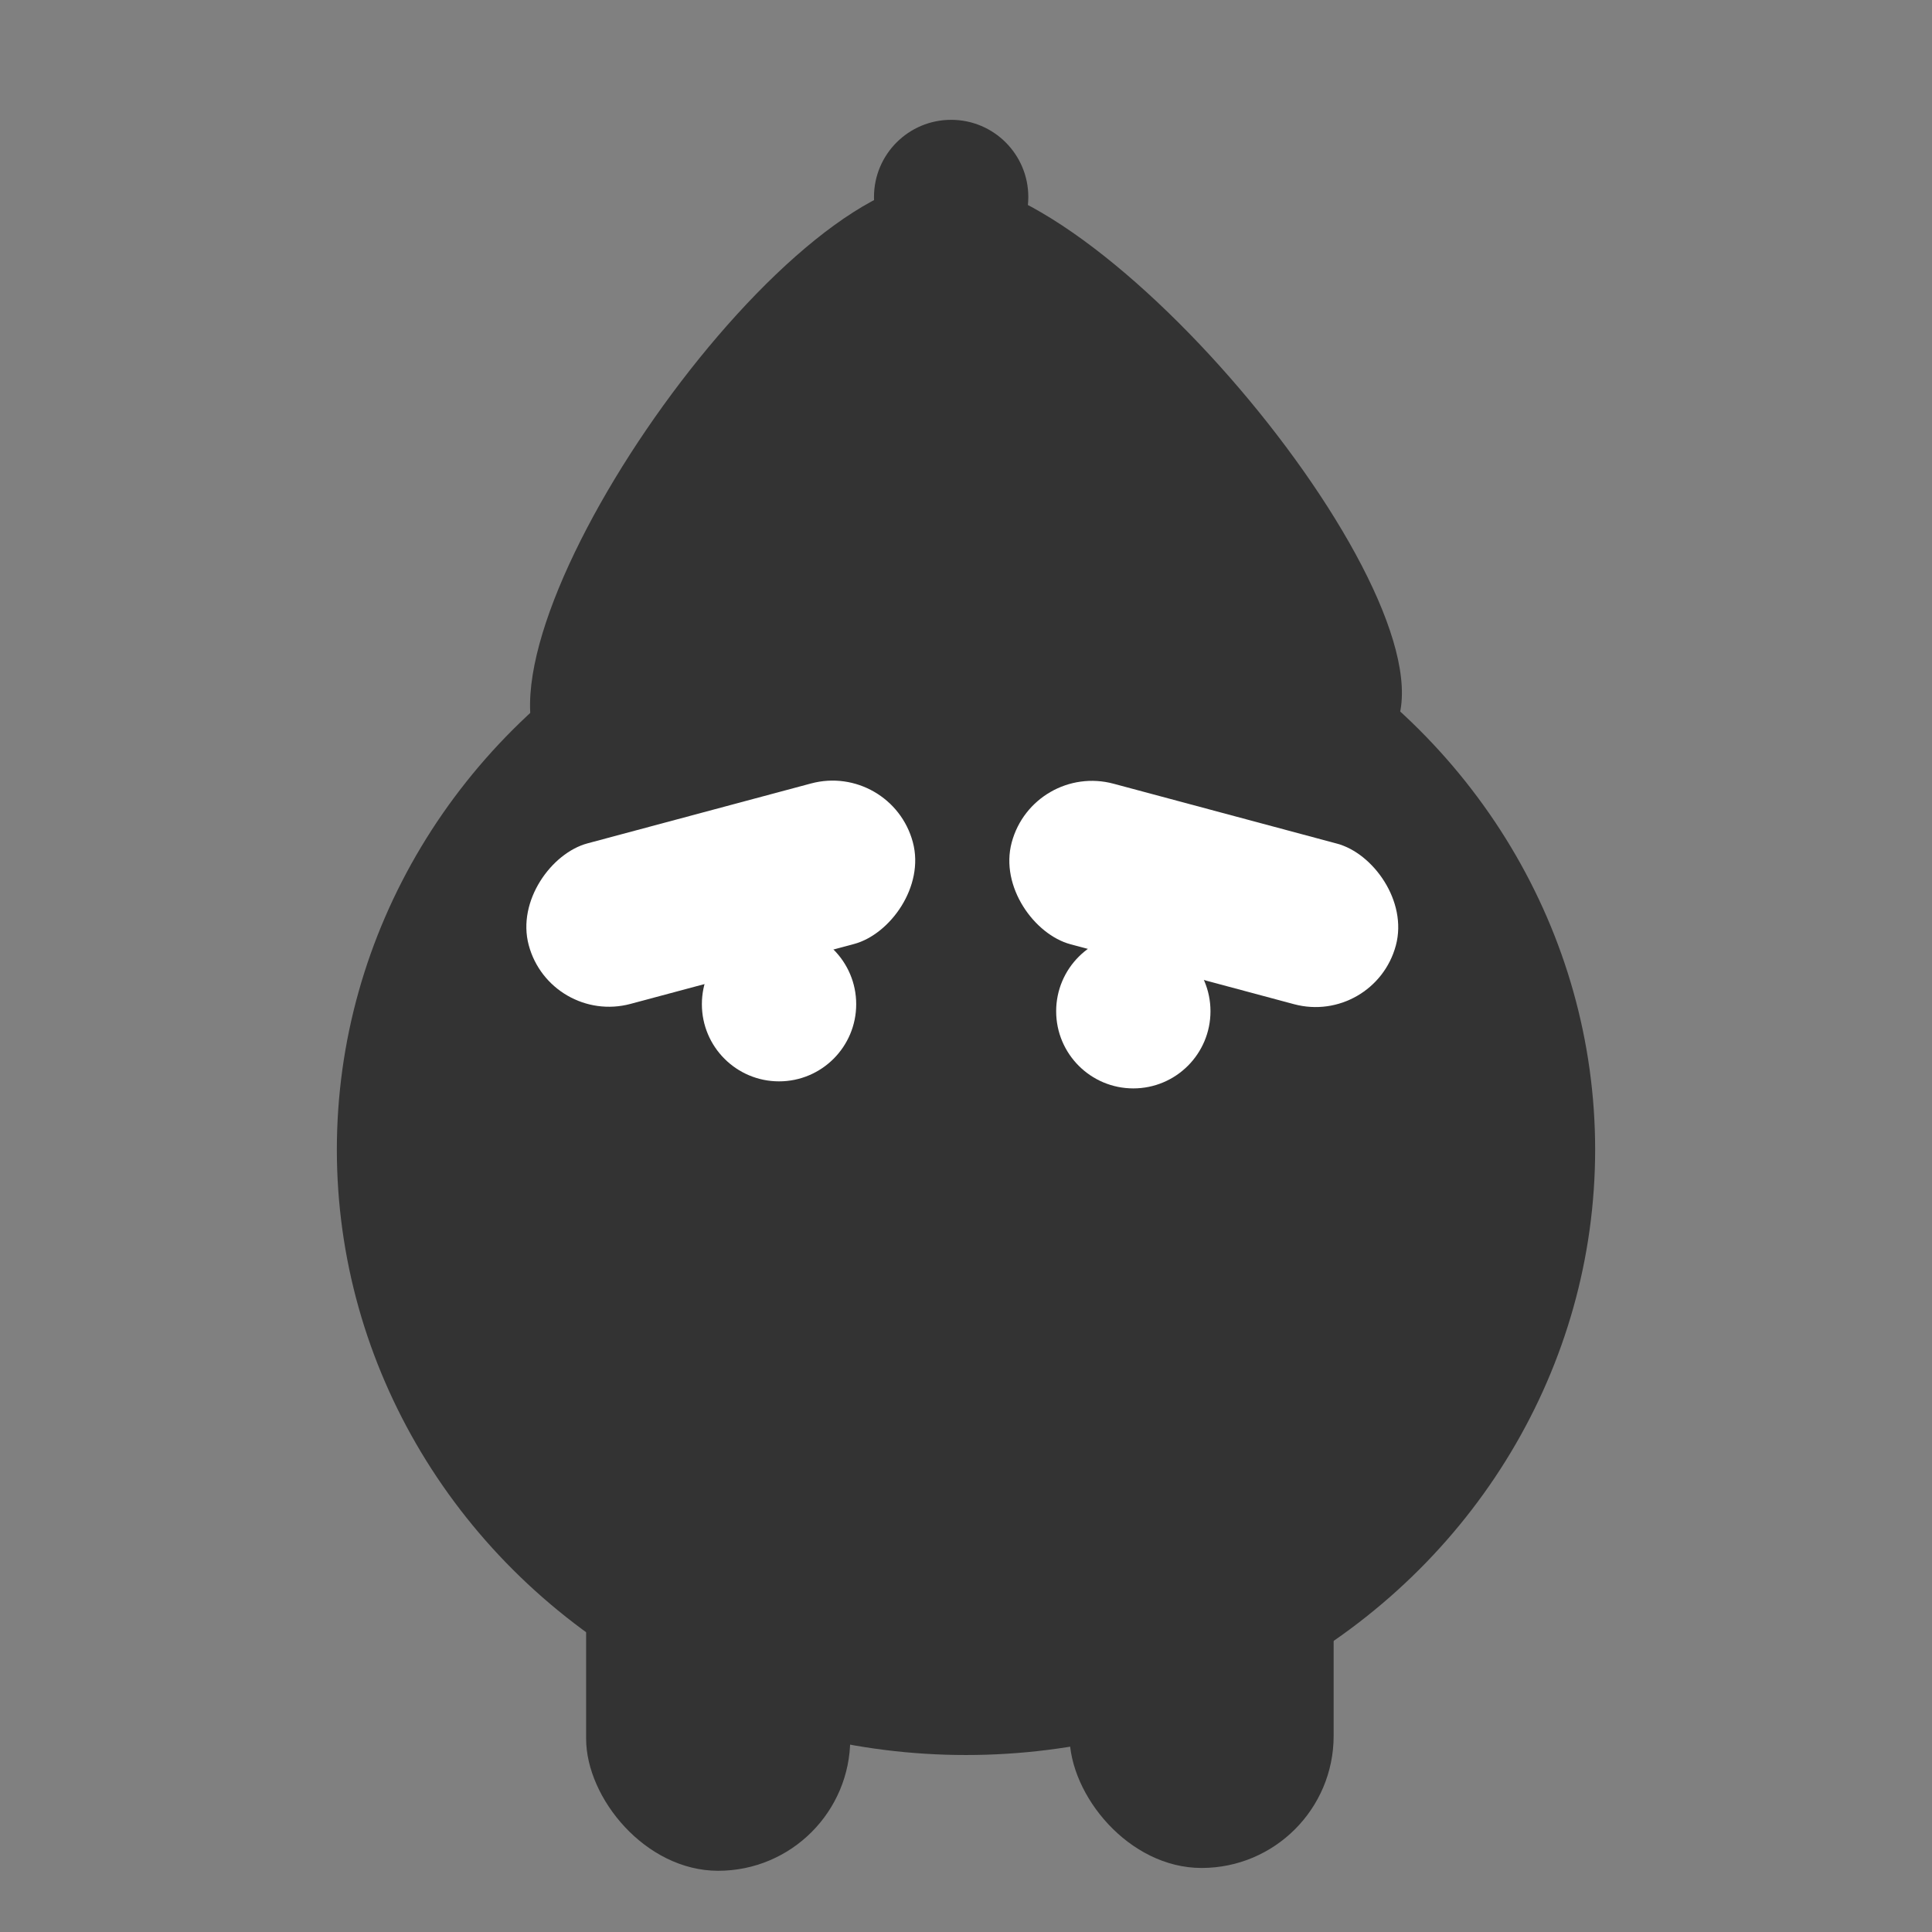 <?xml version="1.0" encoding="UTF-8" standalone="no"?>
<!-- Created with Inkscape (http://www.inkscape.org/) -->

<svg
   width="48"
   height="48"
   viewBox="0 0 48 48"
   version="1.1"
   id="svg1"
   inkscape:version="1.4.2 (ebf0e940d0, 2025-05-08)"
   sodipodi:docname="void-liner.svg"
   xmlns:inkscape="http://www.inkscape.org/namespaces/inkscape"
   xmlns:sodipodi="http://sodipodi.sourceforge.net/DTD/sodipodi-0.dtd"
   xmlns="http://www.w3.org/2000/svg"
   xmlns:svg="http://www.w3.org/2000/svg">
  <rect x="0" y="0" width="48" height="48" fill="#808080" stroke="none"/>
  <sodipodi:namedview
     id="namedview1"
     pagecolor="#ffffff"
     bordercolor="#000000"
     borderopacity="0.25"
     inkscape:showpageshadow="2"
     inkscape:pageopacity="0.0"
     inkscape:pagecheckerboard="0"
     inkscape:deskcolor="#d1d1d1"
     inkscape:document-units="px"
     inkscape:zoom="13.5625"
     inkscape:cx="24"
     inkscape:cy="22.156682"
     inkscape:window-width="1536"
     inkscape:window-height="902"
     inkscape:window-x="0"
     inkscape:window-y="0"
     inkscape:window-maximized="1"
     inkscape:current-layer="layer1" />
  <defs
     id="defs1" />
  <g
     inkscape:label="Layer 1"
     inkscape:groupmode="layer"
     id="layer1">
    <ellipse
       style="fill:#333333;stroke-width:1.559;stroke-dasharray:none;paint-order:fill markers stroke"
       id="path1"
       cx="24"
       cy="28.562"
       rx="15.631"
       ry="15.041" />
    <circle
       style="fill:#ffffff;stroke-width:1.559;stroke-dasharray:none;paint-order:fill markers stroke"
       id="path3-3"
       cx="28.157"
       cy="25.124"
       r="1.917" />
    <rect
       style="fill:#333333;stroke-width:1.559;stroke-dasharray:none;paint-order:fill markers stroke"
       id="rect1"
       width="6.562"
       height="11.281"
       x="14.562"
       y="35.198"
       ry="3.281" />
    <rect
       style="fill:#333333;stroke-width:1.559;stroke-dasharray:none;paint-order:fill markers stroke"
       id="rect2"
       width="6.562"
       height="11.281"
       x="26.572"
       y="35.128"
       ry="3.281" />
    <circle
       style="fill:#ffffff;stroke-width:1.559;stroke-dasharray:none;paint-order:fill markers stroke"
       id="path3"
       cx="19.355"
       cy="24.949"
       r="1.917" />
    <path
       sodipodi:type="star"
       style="fill:#333333;fill-opacity:1;stroke-width:1.559;paint-order:fill markers stroke"
       id="path2"
       inkscape:flatsided="true"
       sodipodi:sides="3"
       sodipodi:cx="6.7096772"
       sodipodi:cy="3.2442396"
       sodipodi:r1="12.127418"
       sodipodi:r2="6.0637088"
       sodipodi:arg1="0.48645533"
       sodipodi:arg2="1.5336529"
       inkscape:rounded="0.2"
       inkscape:randomized="0"
       d="M 17.43,8.914 C 15.466,12.627 -1.326,13.251 -3.561,9.694 -5.795,6.136 2.061,-8.719 6.259,-8.875 10.457,-9.031 19.394,5.2 17.43,8.914 Z"
       inkscape:transform-center-x="-0.1681331"
       inkscape:transform-center-y="-1.2836386"
       transform="matrix(1,0,0,0.776,17.122,11.346)" />
    <circle
       style="mix-blend-mode:darken;fill:#333333;fill-opacity:1;stroke-width:1.559;stroke-dasharray:none;paint-order:fill markers stroke"
       id="circle2"
       cx="23.631"
       cy="4.894"
       r="1.917" />
    <rect
       style="fill:#ffffff;fill-opacity:1;stroke-width:2.39;paint-order:fill markers stroke"
       id="rect3"
       width="4.129"
       height="9.88"
       x="-28.146"
       y="6.611"
       ry="2.065"
       transform="rotate(-105)" />
    <rect
       style="fill:#ffffff;fill-opacity:1;stroke-width:2.39;paint-order:fill markers stroke"
       id="rect4"
       width="4.129"
       height="9.88"
       x="-15.77"
       y="-39.575"
       ry="2.065"
       transform="matrix(0.259,-0.966,-0.966,-0.259,0,0)" />
  </g>
</svg>
